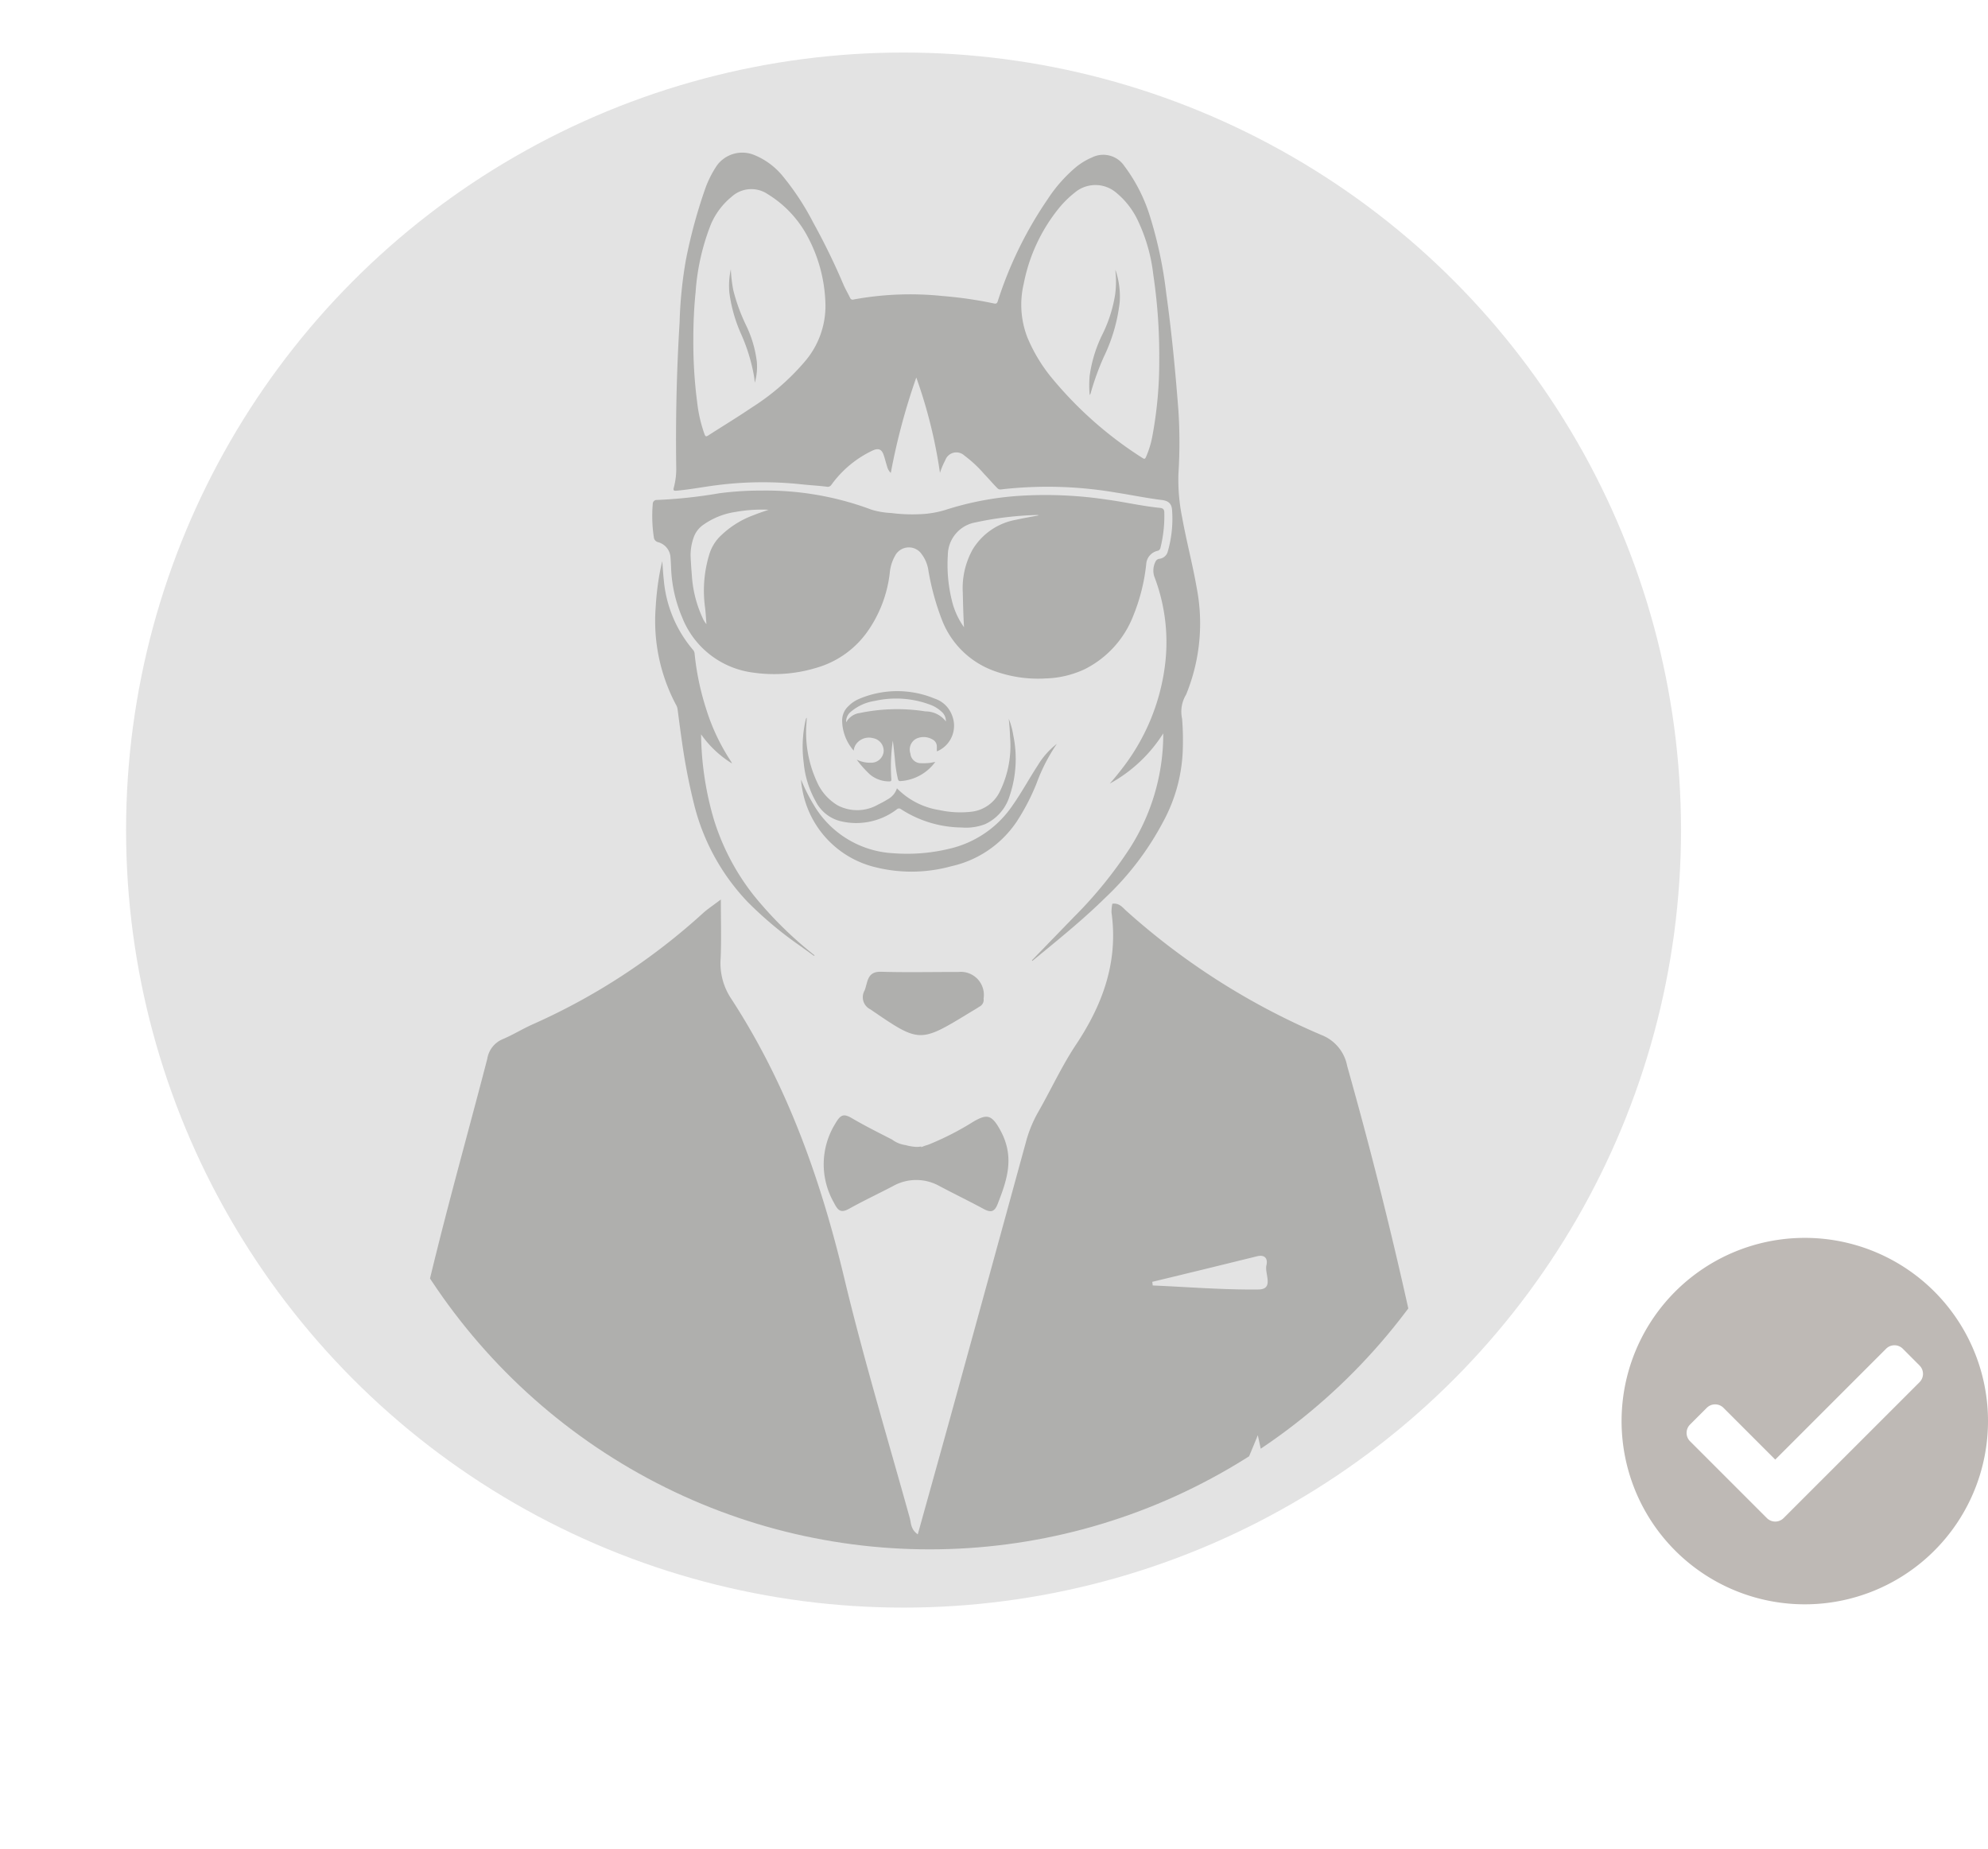 <svg xmlns="http://www.w3.org/2000/svg" xmlns:xlink="http://www.w3.org/1999/xlink" width="189.219" height="176" viewBox="0 0 189.219 176">
  <defs>
    <filter id="Elipse_13" x="0" y="0" width="176" height="176" filterUnits="userSpaceOnUse">
      <feOffset dx="3" dy="9" input="SourceAlpha"/>
      <feGaussianBlur stdDeviation="3" result="blur"/>
      <feFlood flood-opacity="0.161"/>
      <feComposite operator="in" in2="blur"/>
      <feComposite in="SourceGraphic"/>
    </filter>
    <clipPath id="clip-path">
      <ellipse id="Elipse_134" data-name="Elipse 134" cx="56.974" cy="57.387" rx="56.974" ry="57.387" fill="#afafad"/>
    </clipPath>
  </defs>
  <g id="historia5" transform="translate(-807)">
    <g id="Grupo_1904" data-name="Grupo 1904" transform="translate(203)">
      <g transform="matrix(1, 0, 0, 1, 604, 0)" filter="url(#Elipse_13)">
        <circle id="Elipse_13-2" data-name="Elipse 13" cx="79" cy="79" r="79" transform="translate(6)" fill="#fff"/>
      </g>
      <circle id="Elipse_133" data-name="Elipse 133" cx="74" cy="74" r="74" transform="translate(616 5)" fill="#e3e3e3"/>
      <g id="Grupo_1911" data-name="Grupo 1911" transform="translate(704.081 1535.625)">
        <g id="Grupo_1909" data-name="Grupo 1909" transform="translate(-68.573 -1502.943)">
          <g id="Grupo_1908" data-name="Grupo 1908" clip-path="url(#clip-path)">
            <g id="Grupo_1907" data-name="Grupo 1907" transform="translate(4.225 52.923)">
              <path id="Trazado_1356" data-name="Trazado 1356" d="M-64.532-1388.98c.407-4.514,1.614-8.888,2.308-13.352,1.858-11.953,5.31-23.522,8.339-35.194a2.432,2.432,0,0,1,1.468-1.869c.992-.418,1.917-1,2.9-1.432a60.573,60.573,0,0,0,16.2-10.594c.4-.356.846-.649,1.663-1.269,0,2.08.058,3.839-.019,5.591a6.094,6.094,0,0,0,.95,3.77c5.338,8.163,8.541,17.178,10.806,26.638,1.838,7.68,4.128,15.249,6.243,22.862.134.479.077,1.079.764,1.562,1.147-4.129,2.275-8.158,3.386-12.19q3.457-12.559,6.9-25.122a12.013,12.013,0,0,1,1.149-2.835c1.229-2.142,2.262-4.411,3.625-6.46,2.55-3.83,4.029-7.884,3.381-12.559a3.692,3.692,0,0,1,.077-.85c.644-.094.958.333,1.283.634a66.99,66.99,0,0,0,18.752,11.912,3.939,3.939,0,0,1,2.318,2.9,423.049,423.049,0,0,1,10.24,45.894c.108.647.133,1.308.2,1.963h-16.2c-.881-4.088-1.764-8.177-2.746-12.725-1.827,4.519-3.737,8.52-5.172,12.725H-40.417c-1.438-4.209-3.34-8.214-5.177-12.713-.99,4.588-1.866,8.651-2.742,12.713ZM9.409-1416.3l.046.345c3.354.146,6.709.422,10.06.382,1.519-.019.568-1.5.758-2.3.15-.625-.129-1.047-.9-.858Q14.394-1417.5,9.409-1416.3Z" transform="translate(64.532 1452.69)" fill="#afafad"/>
              <path id="Trazado_1357" data-name="Trazado 1357" d="M-9.045-1442.849c-.3.2-.611.376-.917.563-4.809,2.933-4.794,2.911-9.481-.293a1.284,1.284,0,0,1-.549-1.8c.308-.792.222-1.818,1.569-1.778,2.447.072,4.9.014,7.347.021A2.194,2.194,0,0,1-8.67-1443.6.71.71,0,0,1-9.045-1442.849Z" transform="translate(66.554 1453.037)" fill="#afafad"/>
              <path id="Trazado_1358" data-name="Trazado 1358" d="M-9.5-1432.566a27.088,27.088,0,0,1-4,2.067,3.512,3.512,0,0,1-.534.192c-.145.048-.279.109-.429.154.01-.024.023-.044.035-.068a2.5,2.5,0,0,1-.495.042,4.865,4.865,0,0,1-1.013-.173,2.763,2.763,0,0,1-1.281-.526c-1.282-.656-2.573-1.3-3.814-2.027-.8-.469-1.088-.352-1.59.512a7.35,7.35,0,0,0-.131,7.521c.38.756.658,1.018,1.453.576,1.362-.758,2.775-1.424,4.158-2.146a4.518,4.518,0,0,1,4.452,0c1.38.728,2.783,1.41,4.157,2.151.646.349,1.042.372,1.359-.438.908-2.32,1.657-4.482.26-7.038C-7.735-1433.277-8.2-1433.327-9.5-1432.566Z" transform="translate(66.391 1453.727)" fill="#afafad"/>
            </g>
          </g>
        </g>
        <g id="Grupo_1910" data-name="Grupo 1910" transform="translate(-38.01 -1521.082)">
          <path id="Trazado_1359" data-name="Trazado 1359" d="M-4.316-1444.231q1.977-2.039,3.953-4.078a40.664,40.664,0,0,0,5.344-6.56,20.186,20.186,0,0,0,3.2-10.618c0-.081,0-.161,0-.339a13.917,13.917,0,0,1-5.085,4.777c.187-.22.377-.437.56-.66s.365-.451.542-.68a20.112,20.112,0,0,0,4.13-9.776,17.458,17.458,0,0,0-1.015-8.635,1.9,1.9,0,0,1,.134-1.381.48.48,0,0,1,.4-.265.938.938,0,0,0,.773-.718,11.212,11.212,0,0,0,.4-3.932c-.042-.6-.354-.869-.964-.942-1.47-.178-2.918-.484-4.38-.709a38.649,38.649,0,0,0-10.92-.3.388.388,0,0,1-.361-.116c-.431-.43-.819-.9-1.244-1.335a11.741,11.741,0,0,0-1.9-1.772,1.116,1.116,0,0,0-1.81.435,6.9,6.9,0,0,0-.511,1.218,46.659,46.659,0,0,0-2.254-9.078,60.858,60.858,0,0,0-2.426,9.082,1.3,1.3,0,0,1-.356-.628c-.114-.354-.2-.718-.318-1.07-.19-.558-.493-.686-1.032-.449a10.215,10.215,0,0,0-3.947,3.273.418.418,0,0,1-.459.181c-.811-.1-1.628-.141-2.439-.23a34.394,34.394,0,0,0-7.933.078c-1.3.159-2.594.418-3.905.533-.291.025-.337-.042-.261-.308a6.974,6.974,0,0,0,.225-2.027q-.094-6.867.324-13.722a40.651,40.651,0,0,1,.6-5.918,49.107,49.107,0,0,1,1.866-6.849,9.93,9.93,0,0,1,1.1-2.149,2.993,2.993,0,0,1,3.554-.968,6.836,6.836,0,0,1,2.73,2.044,24.889,24.889,0,0,1,2.868,4.38,63.364,63.364,0,0,1,2.868,5.882c.186.437.431.848.638,1.277a.265.265,0,0,0,.346.159,29.855,29.855,0,0,1,8.5-.325,38.49,38.49,0,0,1,4.85.705c.225.048.3-.018.366-.226a37.219,37.219,0,0,1,4.744-9.694,13.934,13.934,0,0,1,2.727-3.082,6.344,6.344,0,0,1,1.486-.891,2.415,2.415,0,0,1,3.088.814,15.678,15.678,0,0,1,2.373,4.581,40.184,40.184,0,0,1,1.614,7.544c.518,3.7.871,7.421,1.158,11.147a47.385,47.385,0,0,1,0,6.053,18.18,18.18,0,0,0,.364,4.162c.4,2.219.985,4.4,1.371,6.622a17.84,17.84,0,0,1-.972,10.118.409.409,0,0,1-.037.086,3.139,3.139,0,0,0-.376,2.287,25.5,25.5,0,0,1,.073,2.695,15.371,15.371,0,0,1-1.913,7.182,27.573,27.573,0,0,1-5.435,7.127c-1.926,1.9-4.013,3.614-6.1,5.327l-.877.72ZM7.8-1501.537a51.718,51.718,0,0,0-.567-7.953,16.164,16.164,0,0,0-1.425-5.052,7.634,7.634,0,0,0-2.139-2.775,3.051,3.051,0,0,0-3.924.034,9.611,9.611,0,0,0-1.559,1.552,16.346,16.346,0,0,0-3.284,7.115,8.609,8.609,0,0,0,.346,5.1,15.39,15.39,0,0,0,2.135,3.626,36.6,36.6,0,0,0,8.846,7.867c.153.1.223.076.3-.088a8.913,8.913,0,0,0,.595-1.891A38.5,38.5,0,0,0,7.8-1501.537Zm-44.342-2.049a44.047,44.047,0,0,0,.367,6.287,13.378,13.378,0,0,0,.7,3.014c.084.215.155.228.345.106,1.366-.878,2.756-1.719,4.1-2.63a22.382,22.382,0,0,0,5.038-4.339,8.125,8.125,0,0,0,2.023-5.376,14.3,14.3,0,0,0-1.668-6.524,10.5,10.5,0,0,0-3.829-4.1,2.779,2.779,0,0,0-3.429.246,6.838,6.838,0,0,0-1.979,2.629,21.591,21.591,0,0,0-1.455,6.443C-36.472-1506.422-36.536-1505.005-36.545-1503.586Z" transform="translate(40.466 1521.082)" fill="#afafad"/>
          <path id="Trazado_1360" data-name="Trazado 1360" d="M-29.98-1488.937a28.642,28.642,0,0,1,10.4,1.821,7.7,7.7,0,0,0,1.862.315,15.592,15.592,0,0,0,2.7.114,9.4,9.4,0,0,0,2.491-.416,29.248,29.248,0,0,1,7.575-1.364,39.56,39.56,0,0,1,7.833.4c1.671.229,3.317.612,5,.78.256.026.39.131.4.4a12.5,12.5,0,0,1-.369,3.413.36.36,0,0,1-.292.277,1.386,1.386,0,0,0-1.06,1.27,17.968,17.968,0,0,1-1.225,4.888,9.545,9.545,0,0,1-4.657,5.117,9.371,9.371,0,0,1-3.691.866,12.2,12.2,0,0,1-5.027-.761,8.359,8.359,0,0,1-4.838-4.8,24.229,24.229,0,0,1-1.309-4.81,3.343,3.343,0,0,0-.614-1.443,1.48,1.48,0,0,0-2.551.153,4.085,4.085,0,0,0-.5,1.65,12.058,12.058,0,0,1-2.167,5.616,8.964,8.964,0,0,1-4.842,3.391,13.818,13.818,0,0,1-5.931.456,8.4,8.4,0,0,1-6.817-5.265,13.27,13.27,0,0,1-1.057-4.822c-.014-.289-.027-.579-.05-.867a1.6,1.6,0,0,0-1.19-1.469.536.536,0,0,1-.4-.48,13.452,13.452,0,0,1-.1-3.157.371.371,0,0,1,.4-.379,45.8,45.8,0,0,0,5.921-.636A30.771,30.771,0,0,1-29.98-1488.937Zm19.2,13.013c-.068-1.113-.092-2.22-.119-3.325a7.539,7.539,0,0,1,.945-4.091,6.068,6.068,0,0,1,4.162-2.823c.7-.159,1.414-.277,2.121-.414a.383.383,0,0,0-.179-.034,31.313,31.313,0,0,0-5.815.7,3.187,3.187,0,0,0-2.657,3.129,14.2,14.2,0,0,0,.378,4.282A7.258,7.258,0,0,0-10.777-1475.924Zm-18.6-11.186a14.113,14.113,0,0,0-3.156.209,7.063,7.063,0,0,0-3,1.182,2.462,2.462,0,0,0-.922,1.1,5.009,5.009,0,0,0-.347,1.912c.026.62.07,1.239.121,1.858a11.246,11.246,0,0,0,1.011,4.007,2.1,2.1,0,0,0,.376.617c-.043-.542-.068-1.017-.12-1.489a11.811,11.811,0,0,1,.422-5.245,4.151,4.151,0,0,1,.889-1.51A8.872,8.872,0,0,1-30.8-1486.6C-30.335-1486.789-29.855-1486.942-29.38-1487.11Z" transform="translate(40.466 1521.082)" fill="#afafad"/>
          <path id="Trazado_1361" data-name="Trazado 1361" d="M-25.058-1444.652c-.425-.305-.85-.609-1.273-.917a36.2,36.2,0,0,1-5-4.169,20.65,20.65,0,0,1-5.176-9.474q-.662-2.683-1.061-5.417c-.174-1.176-.328-2.354-.482-3.533a1.129,1.129,0,0,0-.151-.4,16.99,16.99,0,0,1-1.93-9.234,27.15,27.15,0,0,1,.286-2.715c.09-.569.2-1.135.345-1.7.047.589.076,1.18.142,1.767a11.84,11.84,0,0,0,2.791,6.677.6.6,0,0,1,.144.362,25.251,25.251,0,0,0,1.078,5.184,19.6,19.6,0,0,0,2.335,4.985,1.183,1.183,0,0,1,.145.27,9.988,9.988,0,0,1-2.942-2.77,29.79,29.79,0,0,0,1.215,8.1,22.259,22.259,0,0,0,3.786,7.212,36.684,36.684,0,0,0,5.8,5.719Z" transform="translate(40.466 1521.082)" fill="#afafad"/>
          <path id="Trazado_1362" data-name="Trazado 1362" d="M-21.28-1464.185a4.4,4.4,0,0,1-1.1-2.812,1.856,1.856,0,0,1,.614-1.44,3.084,3.084,0,0,1,1-.672,9.282,9.282,0,0,1,7.192-.028,2.63,2.63,0,0,1,1.65,1.588,2.641,2.641,0,0,1-1.3,3.374c-.043.021-.091.034-.146.054,0-.174.008-.327,0-.48a.732.732,0,0,0-.362-.618,1.664,1.664,0,0,0-1.633-.084,1.175,1.175,0,0,0-.518,1.4,1,1,0,0,0,1.039.915,5.007,5.007,0,0,0,.682-.018c.212-.019.421-.067.644-.1a4.467,4.467,0,0,1-3.3,1.819c-.2.014-.228-.1-.262-.229a11.768,11.768,0,0,1-.278-1.839c-.063-.593-.117-1.187-.2-1.779a17.015,17.015,0,0,0-.143,3.614c.019.225-.028.268-.229.262a2.838,2.838,0,0,1-1.825-.676,10.228,10.228,0,0,1-1.243-1.4,2.842,2.842,0,0,0,1.361.3,1.187,1.187,0,0,0,1.207-1.067,1.219,1.219,0,0,0-1-1.269,1.51,1.51,0,0,0-1.569.495A1.293,1.293,0,0,0-21.28-1464.185Zm-.717-2.7a1.747,1.747,0,0,1,1.319-.886,17.382,17.382,0,0,1,6.236-.148,2.434,2.434,0,0,1,1.937.957,1.191,1.191,0,0,0-.455-.965,3.124,3.124,0,0,0-.943-.59,9.22,9.22,0,0,0-5.368-.4,4.558,4.558,0,0,0-2.313,1.058A1.186,1.186,0,0,0-22-1466.89Z" transform="translate(40.466 1521.082)" fill="#afafad"/>
          <path id="Trazado_1363" data-name="Trazado 1363" d="M-1.944-1464.834a16.962,16.962,0,0,0-1.924,3.742,20.707,20.707,0,0,1-1.895,3.657,10.145,10.145,0,0,1-6.231,4.253,14.235,14.235,0,0,1-7.577,0,9.261,9.261,0,0,1-6.617-7.395,5.273,5.273,0,0,1-.1-.846,16.728,16.728,0,0,0,1.176,2.354,9.363,9.363,0,0,0,7.632,4.651,17.149,17.149,0,0,0,5.511-.481,9.959,9.959,0,0,0,5.847-4.13c.849-1.214,1.553-2.517,2.362-3.755A7.489,7.489,0,0,1-1.944-1464.834Z" transform="translate(40.466 1521.082)" fill="#afafad"/>
          <path id="Trazado_1364" data-name="Trazado 1364" d="M-17.165-1460.6a7.2,7.2,0,0,0,4.039,2.072,9.333,9.333,0,0,0,3.025.159,3.427,3.427,0,0,0,2.752-1.972A9.874,9.874,0,0,0-6.4-1465.5c-.016-.574-.064-1.147-.124-1.72a7.213,7.213,0,0,1,.432,1.575,11.026,11.026,0,0,1-.344,5.759,4.353,4.353,0,0,1-2.354,2.705,5.094,5.094,0,0,1-2.225.311,10.8,10.8,0,0,1-5.774-1.75.3.3,0,0,0-.4.031,6.372,6.372,0,0,1-5.415,1.1,3.639,3.639,0,0,1-2.31-1.9,9.175,9.175,0,0,1-1.123-3.62,11.569,11.569,0,0,1,.163-4.013c.016-.07.036-.14.057-.209a.111.111,0,0,1,.069-.075c-.01.169-.021.338-.029.506a11.2,11.2,0,0,0,1.013,5.619,4.847,4.847,0,0,0,1.974,2.213,3.994,3.994,0,0,0,3.839-.089,10.1,10.1,0,0,0,.925-.506A1.827,1.827,0,0,0-17.165-1460.6Z" transform="translate(40.466 1521.082)" fill="#afafad"/>
          <path id="Trazado_1365" data-name="Trazado 1365" d="M3.627-1509.953a7.8,7.8,0,0,1,.411,3.077,16.076,16.076,0,0,1-1.487,5.159,24.687,24.687,0,0,0-1.288,3.554.871.871,0,0,1-.085.135,10.347,10.347,0,0,1,0-1.837,12.841,12.841,0,0,1,1.249-4.009,13.192,13.192,0,0,0,1.174-3.711,9.193,9.193,0,0,0,.048-2.044C3.634-1509.737,3.633-1509.845,3.627-1509.953Z" transform="translate(40.466 1521.082)" fill="#afafad"/>
          <path id="Trazado_1366" data-name="Trazado 1366" d="M-32.976-1510a13.507,13.507,0,0,0,.234,1.994,17.6,17.6,0,0,0,1.19,3.286,10.93,10.93,0,0,1,1.053,3.548,5.576,5.576,0,0,1-.193,1.969l-.032-.273c-.01-.093-.02-.185-.032-.277A17.055,17.055,0,0,0-32-1503.835a14.188,14.188,0,0,1-1.114-3.921A7.326,7.326,0,0,1-32.976-1510Z" transform="translate(40.466 1521.082)" fill="#afafad"/>
        </g>
      </g>
    </g>
    <path id="Icon_awesome-check-circle" data-name="Icon awesome-check-circle" d="M35.438,18A17.438,17.438,0,1,1,18,.563,17.437,17.437,0,0,1,35.438,18ZM15.983,27.233,28.921,14.3a1.125,1.125,0,0,0,0-1.591L27.33,11.114a1.125,1.125,0,0,0-1.591,0L15.188,21.665l-4.926-4.926a1.125,1.125,0,0,0-1.591,0L7.079,18.329a1.125,1.125,0,0,0,0,1.591l7.313,7.313a1.125,1.125,0,0,0,1.591,0Z" transform="translate(960.781 117.248)" fill="#beb9b5"/>
  </g>
</svg>
